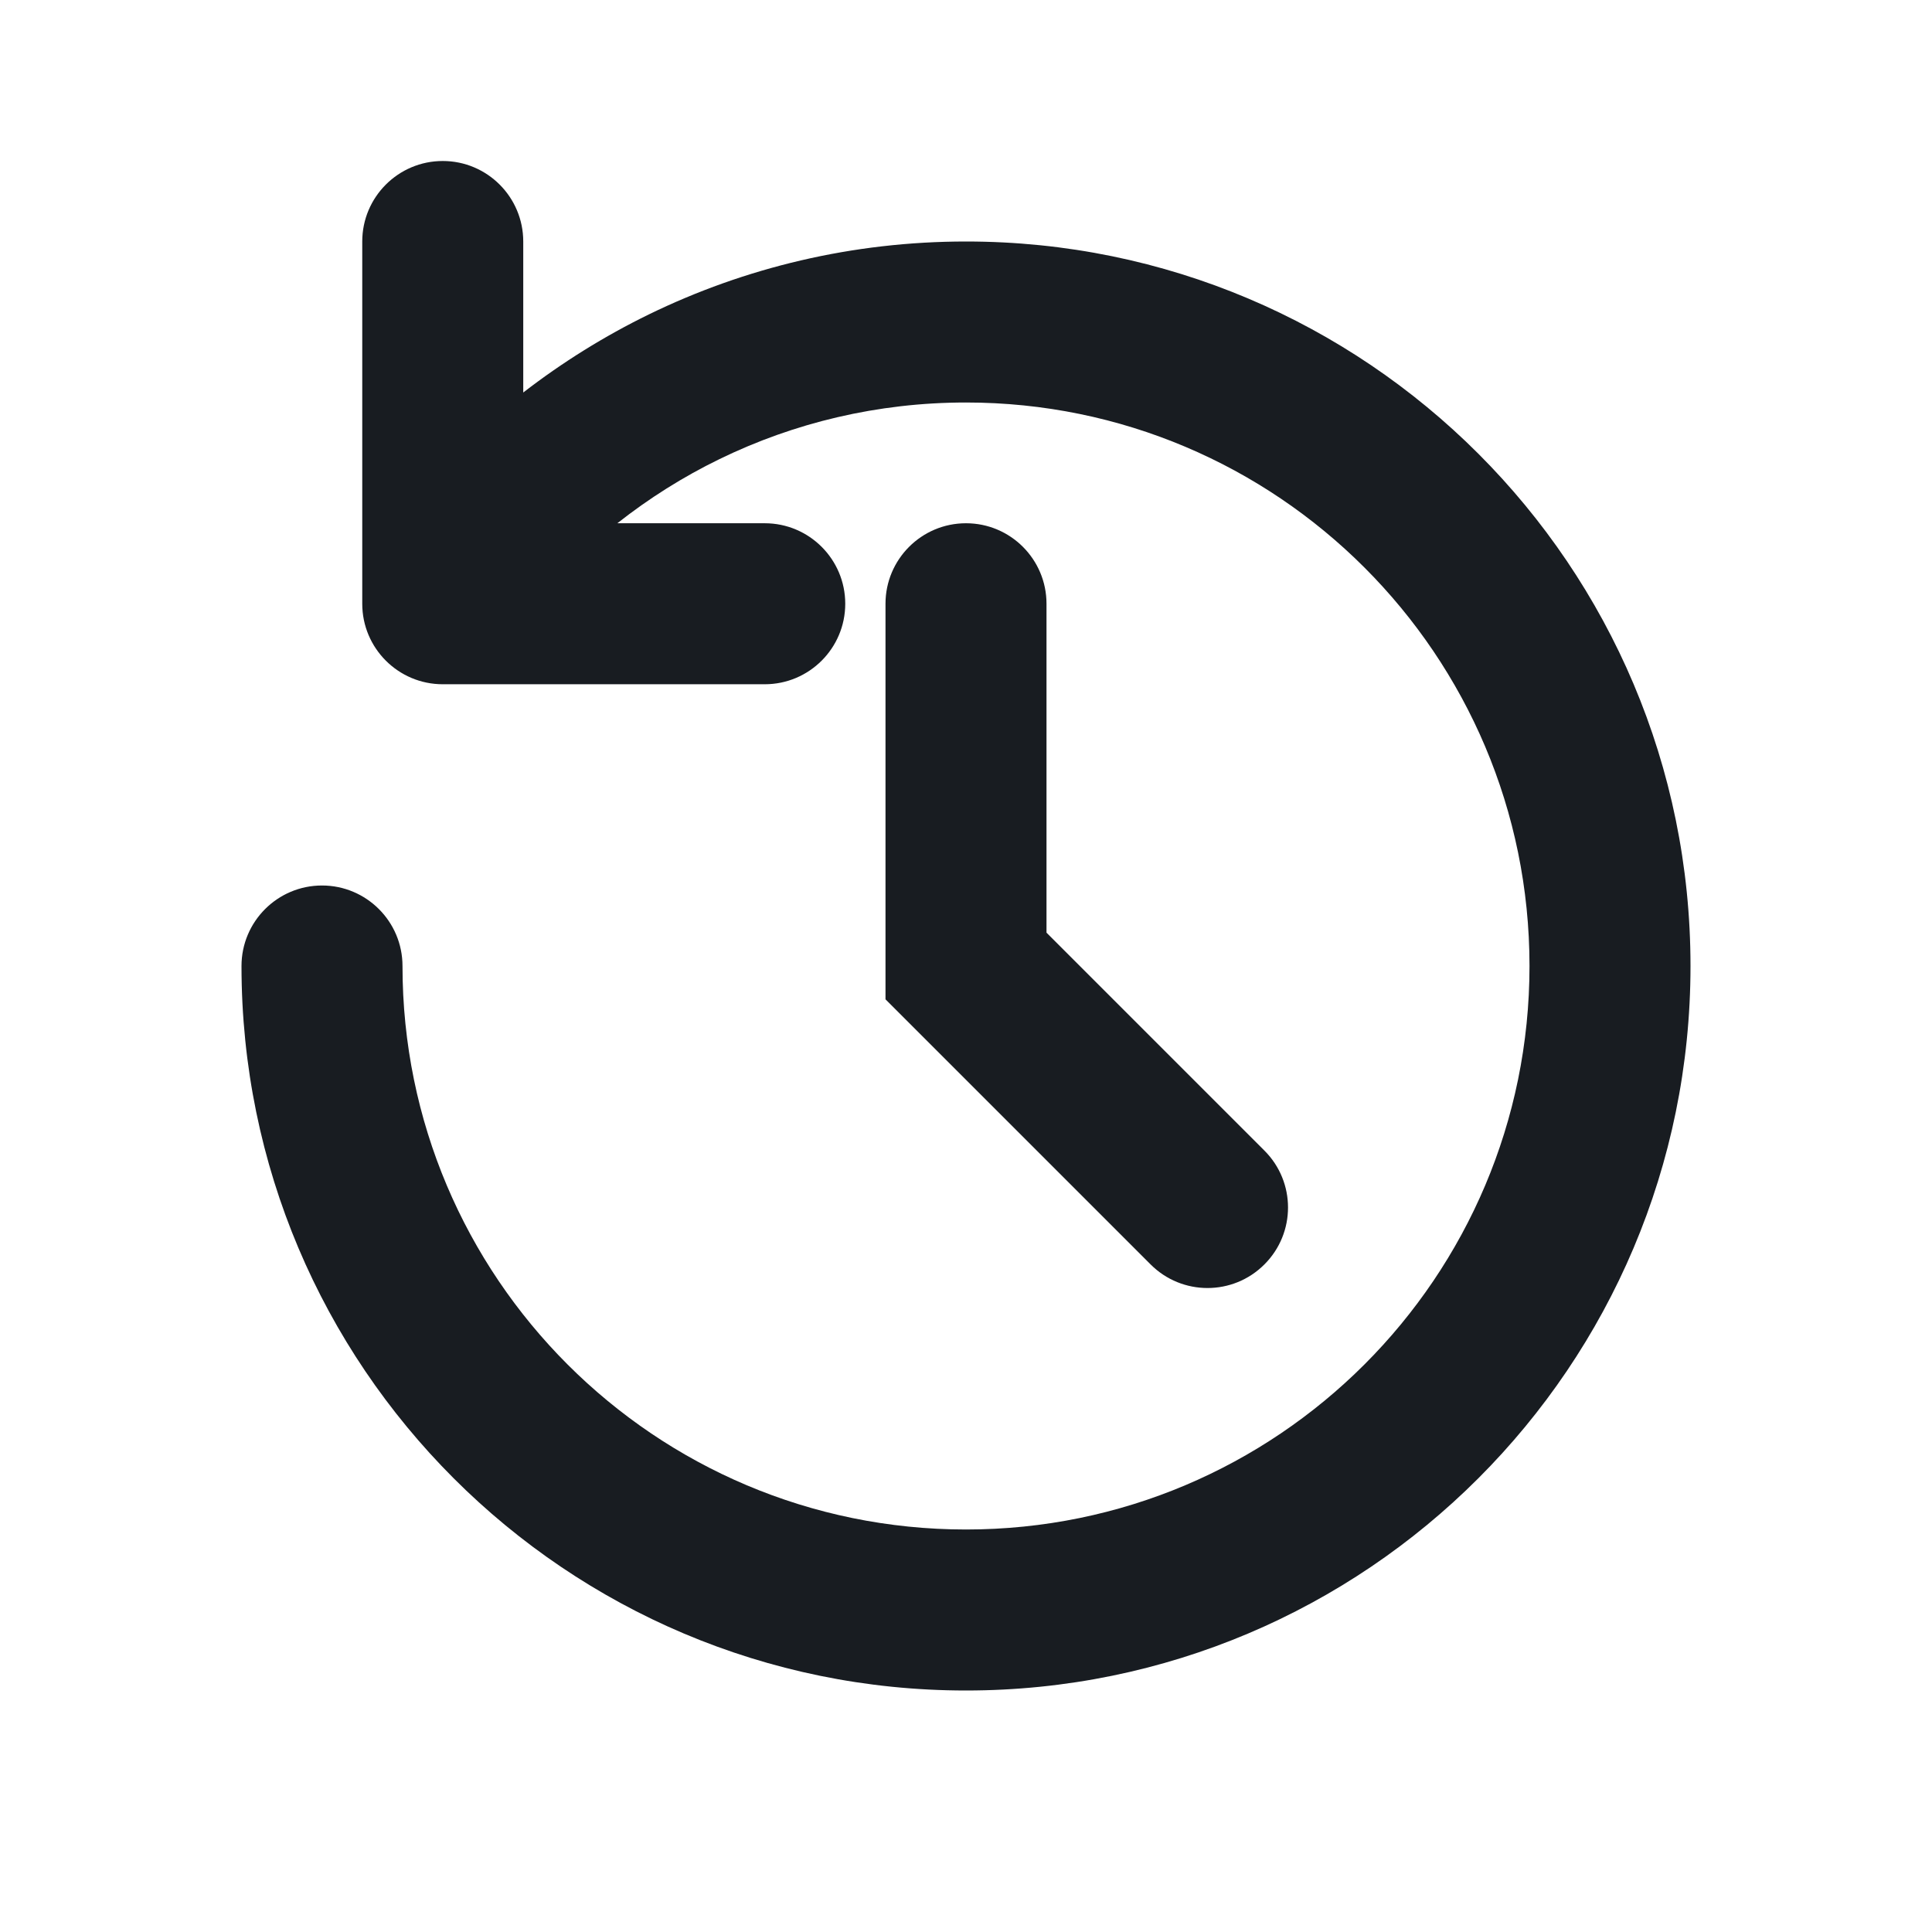 <svg width="24" height="24" viewBox="0 0 24 24" fill="none" xmlns="http://www.w3.org/2000/svg">
<path fill-rule="evenodd" clip-rule="evenodd" d="M5.5 2C6.052 2 6.5 2.448 6.5 3V4.876C6.984 4.502 7.507 4.176 8.062 3.905C9.253 3.325 10.59 3 12 3C16.971 3 21 7.029 21 12C21 16.971 16.971 21 12 21C7.029 21 3 16.971 3 12C3 11.448 3.448 11 4 11C4.552 11 5 11.448 5 12C5 15.866 8.134 19 12 19C15.866 19 19 15.866 19 12C19 8.134 15.866 5 12 5C10.9 5 9.862 5.253 8.938 5.703C8.486 5.923 8.061 6.191 7.669 6.5H9.5C10.052 6.5 10.5 6.948 10.5 7.5C10.5 8.052 10.052 8.5 9.5 8.5H5.5C4.948 8.5 4.5 8.052 4.5 7.5V3C4.5 2.448 4.948 2 5.5 2Z" fill="#181C21"/>
<path fill-rule="evenodd" clip-rule="evenodd" d="M12 6.5C11.448 6.5 11 6.948 11 7.5V12.414L14.293 15.707C14.683 16.098 15.317 16.098 15.707 15.707C16.098 15.317 16.098 14.683 15.707 14.293L13 11.586V7.5C13 6.948 12.552 6.5 12 6.5Z" fill="#181C21"/>
</svg>
